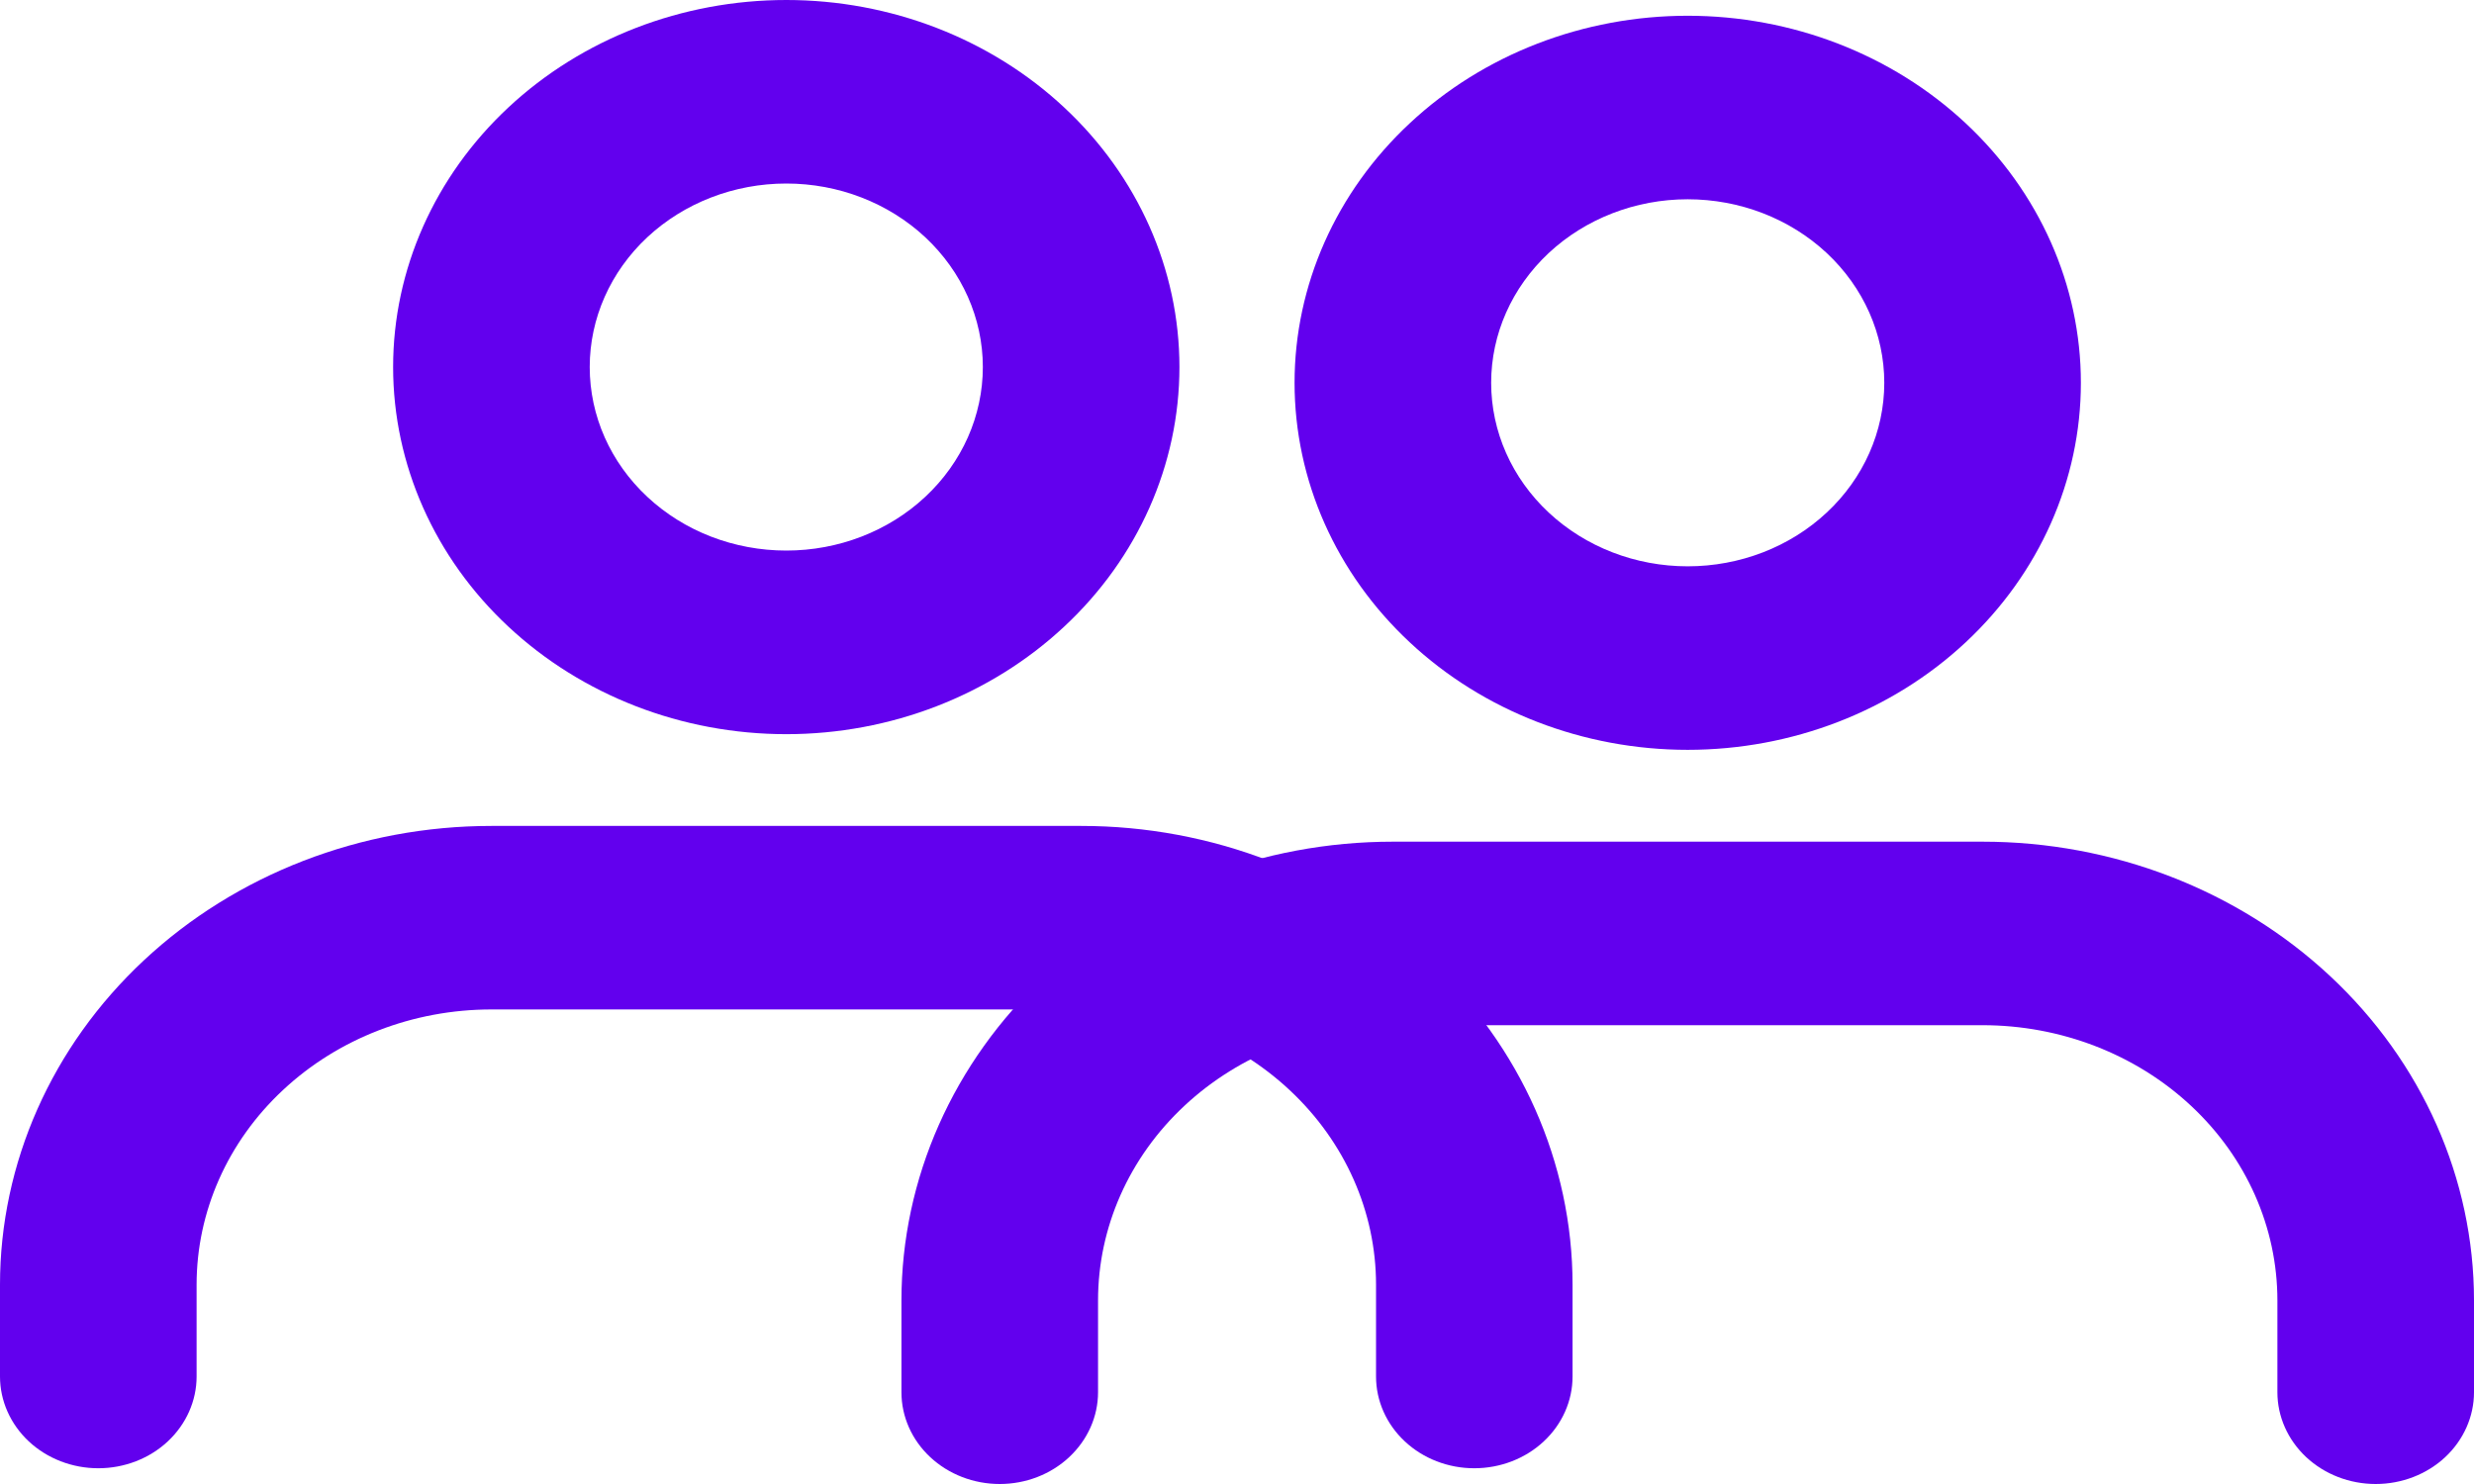 <svg width="30" height="18" viewBox="0 0 30 18" fill="none" xmlns="http://www.w3.org/2000/svg">
<g id="Vector">
<path fill-rule="evenodd" clip-rule="evenodd" d="M9.535 6.678C10.167 6.678 10.773 6.444 11.22 6.026C11.667 5.609 11.918 5.043 11.918 4.452C11.918 3.862 11.667 3.296 11.22 2.878C10.773 2.461 10.167 2.226 9.535 2.226C8.902 2.226 8.296 2.461 7.849 2.878C7.402 3.296 7.151 3.862 7.151 4.452C7.151 5.043 7.402 5.609 7.849 6.026C8.296 6.444 8.902 6.678 9.535 6.678ZM9.535 8.905C10.799 8.905 12.011 8.435 12.905 7.6C13.8 6.766 14.302 5.633 14.302 4.452C14.302 3.271 13.8 2.139 12.905 1.304C12.011 0.469 10.799 0 9.535 0C8.27 0 7.058 0.469 6.164 1.304C5.27 2.139 4.767 3.271 4.767 4.452C4.767 5.633 5.27 6.766 6.164 7.6C7.058 8.435 8.27 8.905 9.535 8.905ZM5.959 12.244C5.011 12.244 4.101 12.595 3.431 13.222C2.76 13.848 2.384 14.697 2.384 15.583V16.696C2.384 16.991 2.258 17.274 2.035 17.483C1.811 17.692 1.508 17.809 1.192 17.809C0.876 17.809 0.573 17.692 0.349 17.483C0.126 17.274 0 16.991 0 16.696V15.583C0 14.107 0.628 12.691 1.745 11.648C2.863 10.604 4.379 10.018 5.959 10.018H13.11C14.691 10.018 16.206 10.604 17.324 11.648C18.441 12.691 19.069 14.107 19.069 15.583V16.696C19.069 16.991 18.944 17.274 18.72 17.483C18.497 17.692 18.193 17.809 17.877 17.809C17.561 17.809 17.258 17.692 17.035 17.483C16.811 17.274 16.686 16.991 16.686 16.696V15.583C16.686 14.697 16.309 13.848 15.638 13.222C14.968 12.595 14.058 12.244 13.11 12.244H5.959Z" fill="#6200EE"/>
<path fill-rule="evenodd" clip-rule="evenodd" d="M20.465 6.869C21.098 6.869 21.704 6.635 22.151 6.217C22.598 5.8 22.849 5.234 22.849 4.643C22.849 4.053 22.598 3.487 22.151 3.069C21.704 2.652 21.098 2.417 20.465 2.417C19.833 2.417 19.227 2.652 18.78 3.069C18.333 3.487 18.082 4.053 18.082 4.643C18.082 5.234 18.333 5.8 18.78 6.217C19.227 6.635 19.833 6.869 20.465 6.869ZM20.465 9.095C21.73 9.095 22.942 8.626 23.836 7.791C24.73 6.956 25.233 5.824 25.233 4.643C25.233 3.462 24.73 2.33 23.836 1.495C22.942 0.66 21.73 0.191 20.465 0.191C19.201 0.191 17.988 0.66 17.095 1.495C16.2 2.33 15.698 3.462 15.698 4.643C15.698 5.824 16.2 6.956 17.095 7.791C17.988 8.626 19.201 9.095 20.465 9.095ZM16.89 12.435C15.942 12.435 15.032 12.787 14.362 13.413C13.691 14.039 13.315 14.888 13.315 15.774V16.887C13.315 17.182 13.189 17.465 12.965 17.674C12.742 17.883 12.439 18 12.123 18C11.807 18 11.504 17.883 11.28 17.674C11.056 17.465 10.931 17.182 10.931 16.887V15.774C10.931 14.298 11.559 12.882 12.676 11.839C13.794 10.795 15.309 10.209 16.89 10.209H24.041C25.621 10.209 27.137 10.795 28.255 11.839C29.372 12.882 30 14.298 30 15.774V16.887C30 17.182 29.874 17.465 29.651 17.674C29.427 17.883 29.124 18 28.808 18C28.492 18 28.189 17.883 27.965 17.674C27.742 17.465 27.616 17.182 27.616 16.887V15.774C27.616 14.888 27.24 14.039 26.569 13.413C25.899 12.787 24.989 12.435 24.041 12.435H16.89Z" fill="#6200EE"/>
</g>
</svg>

